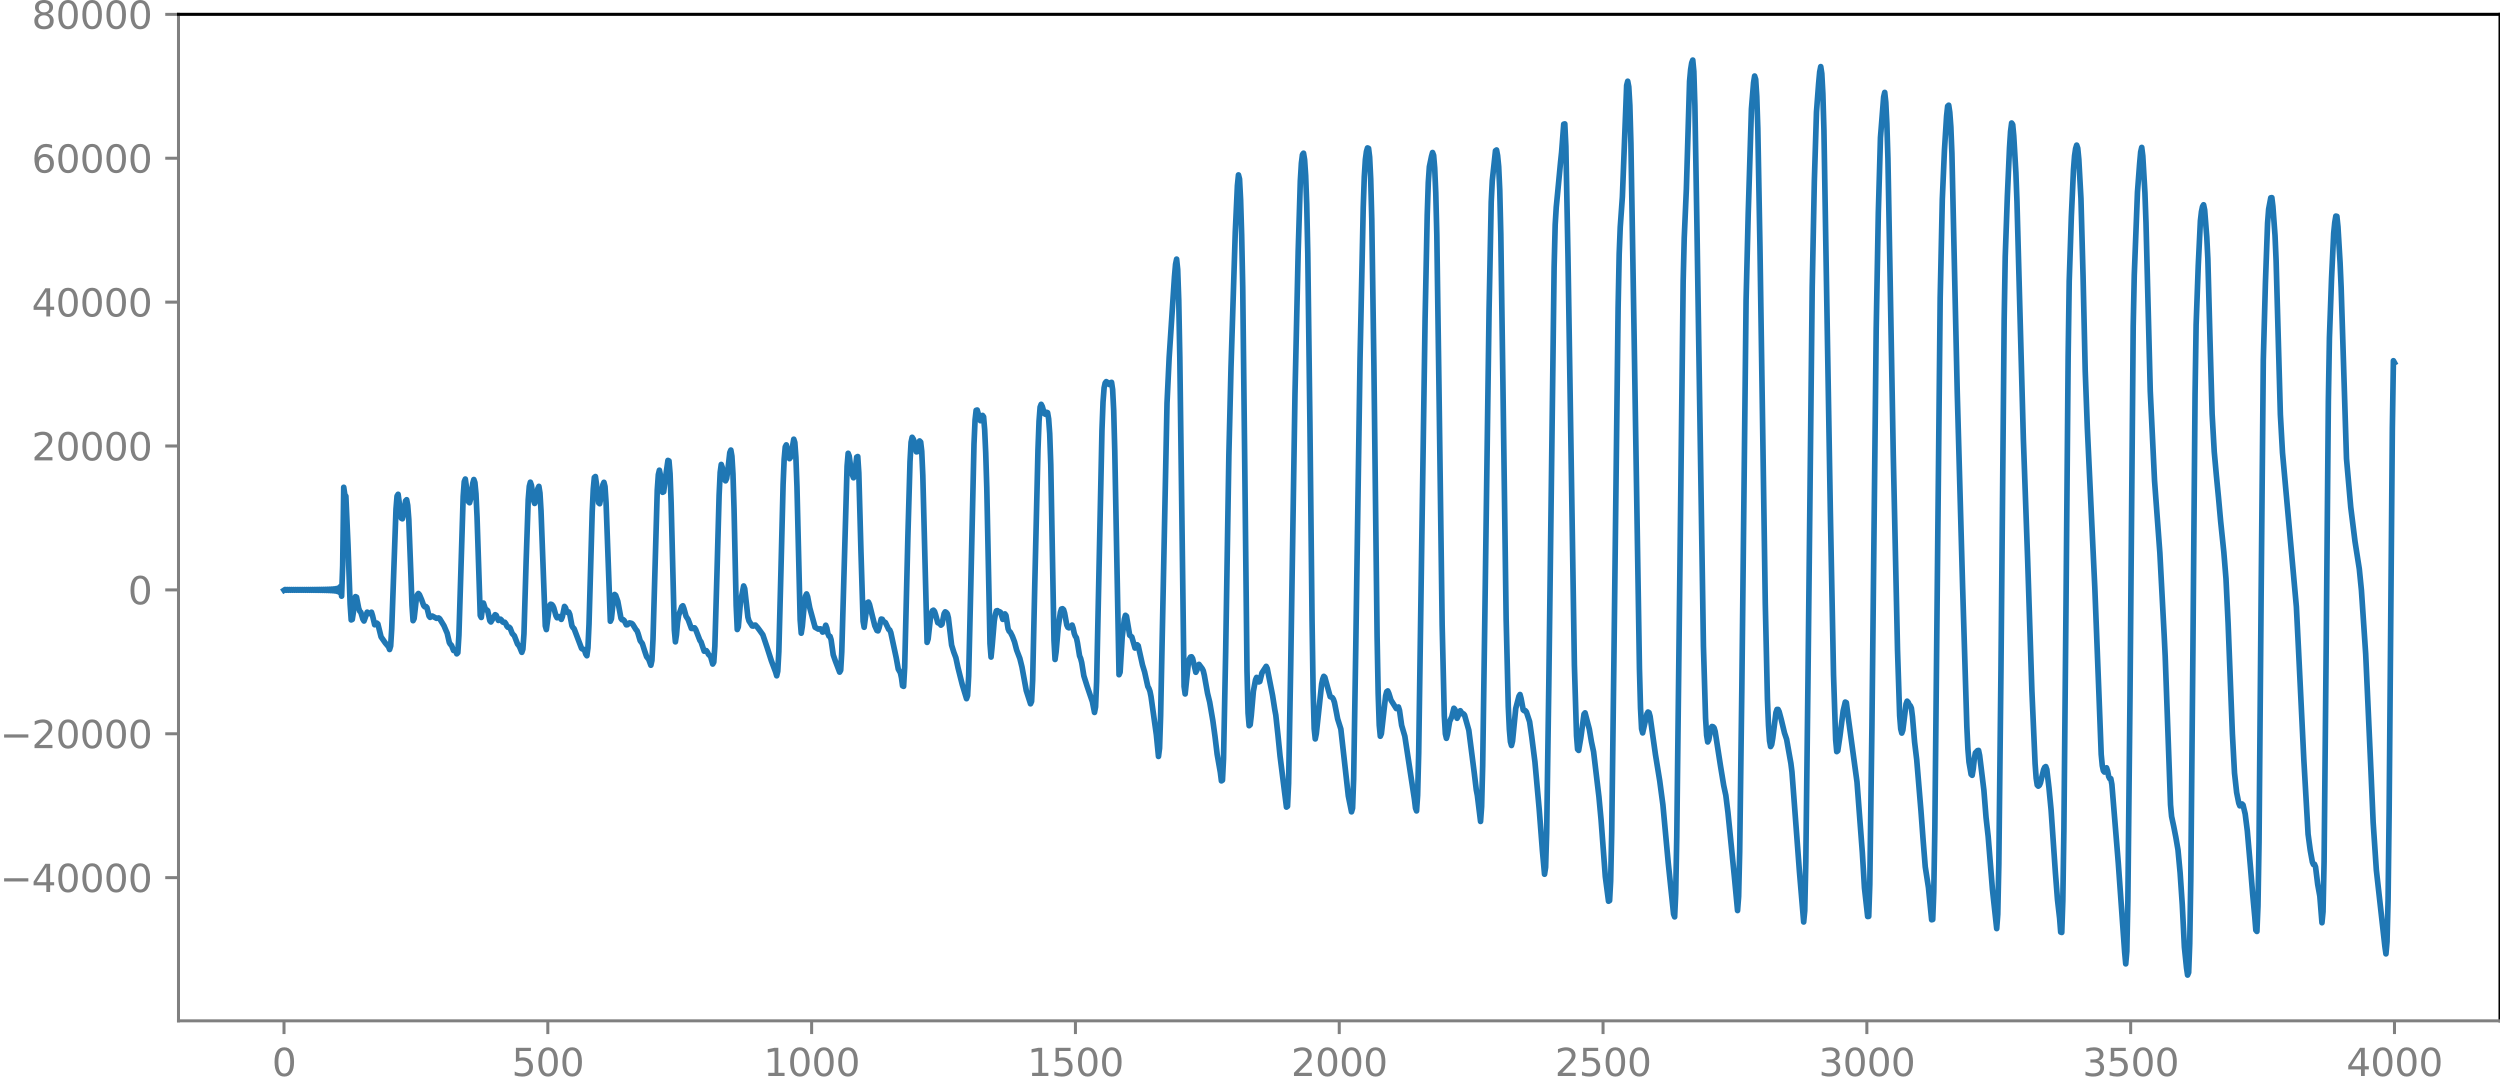 <?xml version="1.0" encoding="utf-8" standalone="no"?>
<!DOCTYPE svg PUBLIC "-//W3C//DTD SVG 1.1//EN"
  "http://www.w3.org/Graphics/SVG/1.1/DTD/svg11.dtd">
<svg xmlns:xlink="http://www.w3.org/1999/xlink" width="660.992pt" height="286.579pt" viewBox="0 0 660.992 286.579" xmlns="http://www.w3.org/2000/svg" version="1.1">
 <defs>
  <style type="text/css">*{stroke-linejoin: round; stroke-linecap: butt}</style>
 </defs>
 <g id="figure_1">
  <g id="patch_1">
   <path d="M -0 286.579 
L 660.992 286.579 
L 660.992 0 
L -0 0 
L -0 286.579 
z
" style="fill: none"/>
  </g>
  <g id="axes_1">
   <g id="patch_2">
    <path d="M 47.192 269.901 
L 660.992 269.901 
L 660.992 3.789 
L 47.192 3.789 
L 47.192 269.901 
z
" style="fill: none"/>
   </g>
   <g id="matplotlib.axis_1">
    <g id="xtick_1">
     <g id="line2d_1">
      <defs>
       <path id="m3bd80415a6" d="M 0 0 
L 0 3.5 
" style="stroke: #808080; stroke-width: 0.8"/>
      </defs>
      <g>
       <use xlink:href="#m3bd80415a6" x="75.092" y="269.901" style="fill: #808080; stroke: #808080; stroke-width: 0.8"/>
      </g>
     </g>
     <g id="text_1">
      <!-- 0 -->
      <g style="fill: #808080" transform="translate(71.911 284.499) scale(0.1 -0.1)">
       <defs>
        <path id="DejaVuSans-30" d="M 2034 4250 
Q 1547 4250 1301 3770 
Q 1056 3291 1056 2328 
Q 1056 1369 1301 889 
Q 1547 409 2034 409 
Q 2525 409 2770 889 
Q 3016 1369 3016 2328 
Q 3016 3291 2770 3770 
Q 2525 4250 2034 4250 
z
M 2034 4750 
Q 2819 4750 3233 4129 
Q 3647 3509 3647 2328 
Q 3647 1150 3233 529 
Q 2819 -91 2034 -91 
Q 1250 -91 836 529 
Q 422 1150 422 2328 
Q 422 3509 836 4129 
Q 1250 4750 2034 4750 
z
" transform="scale(0.016)"/>
       </defs>
       <use xlink:href="#DejaVuSans-30"/>
      </g>
     </g>
    </g>
    <g id="xtick_2">
     <g id="line2d_2">
      <g>
       <use xlink:href="#m3bd80415a6" x="144.842" y="269.901" style="fill: #808080; stroke: #808080; stroke-width: 0.8"/>
      </g>
     </g>
     <g id="text_2">
      <!-- 500 -->
      <g style="fill: #808080" transform="translate(135.298 284.499) scale(0.1 -0.1)">
       <defs>
        <path id="DejaVuSans-35" d="M 691 4666 
L 3169 4666 
L 3169 4134 
L 1269 4134 
L 1269 2991 
Q 1406 3038 1543 3061 
Q 1681 3084 1819 3084 
Q 2600 3084 3056 2656 
Q 3513 2228 3513 1497 
Q 3513 744 3044 326 
Q 2575 -91 1722 -91 
Q 1428 -91 1123 -41 
Q 819 9 494 109 
L 494 744 
Q 775 591 1075 516 
Q 1375 441 1709 441 
Q 2250 441 2565 725 
Q 2881 1009 2881 1497 
Q 2881 1984 2565 2268 
Q 2250 2553 1709 2553 
Q 1456 2553 1204 2497 
Q 953 2441 691 2322 
L 691 4666 
z
" transform="scale(0.016)"/>
       </defs>
       <use xlink:href="#DejaVuSans-35"/>
       <use xlink:href="#DejaVuSans-30" x="63.623"/>
       <use xlink:href="#DejaVuSans-30" x="127.246"/>
      </g>
     </g>
    </g>
    <g id="xtick_3">
     <g id="line2d_3">
      <g>
       <use xlink:href="#m3bd80415a6" x="214.592" y="269.901" style="fill: #808080; stroke: #808080; stroke-width: 0.8"/>
      </g>
     </g>
     <g id="text_3">
      <!-- 1000 -->
      <g style="fill: #808080" transform="translate(201.867 284.499) scale(0.1 -0.1)">
       <defs>
        <path id="DejaVuSans-31" d="M 794 531 
L 1825 531 
L 1825 4091 
L 703 3866 
L 703 4441 
L 1819 4666 
L 2450 4666 
L 2450 531 
L 3481 531 
L 3481 0 
L 794 0 
L 794 531 
z
" transform="scale(0.016)"/>
       </defs>
       <use xlink:href="#DejaVuSans-31"/>
       <use xlink:href="#DejaVuSans-30" x="63.623"/>
       <use xlink:href="#DejaVuSans-30" x="127.246"/>
       <use xlink:href="#DejaVuSans-30" x="190.869"/>
      </g>
     </g>
    </g>
    <g id="xtick_4">
     <g id="line2d_4">
      <g>
       <use xlink:href="#m3bd80415a6" x="284.342" y="269.901" style="fill: #808080; stroke: #808080; stroke-width: 0.8"/>
      </g>
     </g>
     <g id="text_4">
      <!-- 1500 -->
      <g style="fill: #808080" transform="translate(271.617 284.499) scale(0.1 -0.1)">
       <use xlink:href="#DejaVuSans-31"/>
       <use xlink:href="#DejaVuSans-35" x="63.623"/>
       <use xlink:href="#DejaVuSans-30" x="127.246"/>
       <use xlink:href="#DejaVuSans-30" x="190.869"/>
      </g>
     </g>
    </g>
    <g id="xtick_5">
     <g id="line2d_5">
      <g>
       <use xlink:href="#m3bd80415a6" x="354.092" y="269.901" style="fill: #808080; stroke: #808080; stroke-width: 0.8"/>
      </g>
     </g>
     <g id="text_5">
      <!-- 2000 -->
      <g style="fill: #808080" transform="translate(341.367 284.499) scale(0.1 -0.1)">
       <defs>
        <path id="DejaVuSans-32" d="M 1228 531 
L 3431 531 
L 3431 0 
L 469 0 
L 469 531 
Q 828 903 1448 1529 
Q 2069 2156 2228 2338 
Q 2531 2678 2651 2914 
Q 2772 3150 2772 3378 
Q 2772 3750 2511 3984 
Q 2250 4219 1831 4219 
Q 1534 4219 1204 4116 
Q 875 4013 500 3803 
L 500 4441 
Q 881 4594 1212 4672 
Q 1544 4750 1819 4750 
Q 2544 4750 2975 4387 
Q 3406 4025 3406 3419 
Q 3406 3131 3298 2873 
Q 3191 2616 2906 2266 
Q 2828 2175 2409 1742 
Q 1991 1309 1228 531 
z
" transform="scale(0.016)"/>
       </defs>
       <use xlink:href="#DejaVuSans-32"/>
       <use xlink:href="#DejaVuSans-30" x="63.623"/>
       <use xlink:href="#DejaVuSans-30" x="127.246"/>
       <use xlink:href="#DejaVuSans-30" x="190.869"/>
      </g>
     </g>
    </g>
    <g id="xtick_6">
     <g id="line2d_6">
      <g>
       <use xlink:href="#m3bd80415a6" x="423.842" y="269.901" style="fill: #808080; stroke: #808080; stroke-width: 0.8"/>
      </g>
     </g>
     <g id="text_6">
      <!-- 2500 -->
      <g style="fill: #808080" transform="translate(411.117 284.499) scale(0.1 -0.1)">
       <use xlink:href="#DejaVuSans-32"/>
       <use xlink:href="#DejaVuSans-35" x="63.623"/>
       <use xlink:href="#DejaVuSans-30" x="127.246"/>
       <use xlink:href="#DejaVuSans-30" x="190.869"/>
      </g>
     </g>
    </g>
    <g id="xtick_7">
     <g id="line2d_7">
      <g>
       <use xlink:href="#m3bd80415a6" x="493.592" y="269.901" style="fill: #808080; stroke: #808080; stroke-width: 0.8"/>
      </g>
     </g>
     <g id="text_7">
      <!-- 3000 -->
      <g style="fill: #808080" transform="translate(480.867 284.499) scale(0.1 -0.1)">
       <defs>
        <path id="DejaVuSans-33" d="M 2597 2516 
Q 3050 2419 3304 2112 
Q 3559 1806 3559 1356 
Q 3559 666 3084 287 
Q 2609 -91 1734 -91 
Q 1441 -91 1130 -33 
Q 819 25 488 141 
L 488 750 
Q 750 597 1062 519 
Q 1375 441 1716 441 
Q 2309 441 2620 675 
Q 2931 909 2931 1356 
Q 2931 1769 2642 2001 
Q 2353 2234 1838 2234 
L 1294 2234 
L 1294 2753 
L 1863 2753 
Q 2328 2753 2575 2939 
Q 2822 3125 2822 3475 
Q 2822 3834 2567 4026 
Q 2313 4219 1838 4219 
Q 1578 4219 1281 4162 
Q 984 4106 628 3988 
L 628 4550 
Q 988 4650 1302 4700 
Q 1616 4750 1894 4750 
Q 2613 4750 3031 4423 
Q 3450 4097 3450 3541 
Q 3450 3153 3228 2886 
Q 3006 2619 2597 2516 
z
" transform="scale(0.016)"/>
       </defs>
       <use xlink:href="#DejaVuSans-33"/>
       <use xlink:href="#DejaVuSans-30" x="63.623"/>
       <use xlink:href="#DejaVuSans-30" x="127.246"/>
       <use xlink:href="#DejaVuSans-30" x="190.869"/>
      </g>
     </g>
    </g>
    <g id="xtick_8">
     <g id="line2d_8">
      <g>
       <use xlink:href="#m3bd80415a6" x="563.342" y="269.901" style="fill: #808080; stroke: #808080; stroke-width: 0.8"/>
      </g>
     </g>
     <g id="text_8">
      <!-- 3500 -->
      <g style="fill: #808080" transform="translate(550.617 284.499) scale(0.1 -0.1)">
       <use xlink:href="#DejaVuSans-33"/>
       <use xlink:href="#DejaVuSans-35" x="63.623"/>
       <use xlink:href="#DejaVuSans-30" x="127.246"/>
       <use xlink:href="#DejaVuSans-30" x="190.869"/>
      </g>
     </g>
    </g>
    <g id="xtick_9">
     <g id="line2d_9">
      <g>
       <use xlink:href="#m3bd80415a6" x="633.092" y="269.901" style="fill: #808080; stroke: #808080; stroke-width: 0.8"/>
      </g>
     </g>
     <g id="text_9">
      <!-- 4000 -->
      <g style="fill: #808080" transform="translate(620.367 284.499) scale(0.1 -0.1)">
       <defs>
        <path id="DejaVuSans-34" d="M 2419 4116 
L 825 1625 
L 2419 1625 
L 2419 4116 
z
M 2253 4666 
L 3047 4666 
L 3047 1625 
L 3713 1625 
L 3713 1100 
L 3047 1100 
L 3047 0 
L 2419 0 
L 2419 1100 
L 313 1100 
L 313 1709 
L 2253 4666 
z
" transform="scale(0.016)"/>
       </defs>
       <use xlink:href="#DejaVuSans-34"/>
       <use xlink:href="#DejaVuSans-30" x="63.623"/>
       <use xlink:href="#DejaVuSans-30" x="127.246"/>
       <use xlink:href="#DejaVuSans-30" x="190.869"/>
      </g>
     </g>
    </g>
   </g>
   <g id="matplotlib.axis_2">
    <g id="ytick_1">
     <g id="line2d_10">
      <defs>
       <path id="m3fcae75e3a" d="M 0 0 
L -3.5 0 
" style="stroke: #808080; stroke-width: 0.8"/>
      </defs>
      <g>
       <use xlink:href="#m3fcae75e3a" x="47.192" y="232.045" style="fill: #808080; stroke: #808080; stroke-width: 0.8"/>
      </g>
     </g>
     <g id="text_10">
      <!-- −40000 -->
      <g style="fill: #808080" transform="translate(0 235.844) scale(0.1 -0.1)">
       <defs>
        <path id="DejaVuSans-2212" d="M 678 2272 
L 4684 2272 
L 4684 1741 
L 678 1741 
L 678 2272 
z
" transform="scale(0.016)"/>
       </defs>
       <use xlink:href="#DejaVuSans-2212"/>
       <use xlink:href="#DejaVuSans-34" x="83.789"/>
       <use xlink:href="#DejaVuSans-30" x="147.412"/>
       <use xlink:href="#DejaVuSans-30" x="211.035"/>
       <use xlink:href="#DejaVuSans-30" x="274.658"/>
       <use xlink:href="#DejaVuSans-30" x="338.281"/>
      </g>
     </g>
    </g>
    <g id="ytick_2">
     <g id="line2d_11">
      <g>
       <use xlink:href="#m3fcae75e3a" x="47.192" y="194.004" style="fill: #808080; stroke: #808080; stroke-width: 0.8"/>
      </g>
     </g>
     <g id="text_11">
      <!-- −20000 -->
      <g style="fill: #808080" transform="translate(0 197.803) scale(0.1 -0.1)">
       <use xlink:href="#DejaVuSans-2212"/>
       <use xlink:href="#DejaVuSans-32" x="83.789"/>
       <use xlink:href="#DejaVuSans-30" x="147.412"/>
       <use xlink:href="#DejaVuSans-30" x="211.035"/>
       <use xlink:href="#DejaVuSans-30" x="274.658"/>
       <use xlink:href="#DejaVuSans-30" x="338.281"/>
      </g>
     </g>
    </g>
    <g id="ytick_3">
     <g id="line2d_12">
      <g>
       <use xlink:href="#m3fcae75e3a" x="47.192" y="155.963" style="fill: #808080; stroke: #808080; stroke-width: 0.8"/>
      </g>
     </g>
     <g id="text_12">
      <!-- 0 -->
      <g style="fill: #808080" transform="translate(33.83 159.762) scale(0.1 -0.1)">
       <use xlink:href="#DejaVuSans-30"/>
      </g>
     </g>
    </g>
    <g id="ytick_4">
     <g id="line2d_13">
      <g>
       <use xlink:href="#m3fcae75e3a" x="47.192" y="117.922" style="fill: #808080; stroke: #808080; stroke-width: 0.8"/>
      </g>
     </g>
     <g id="text_13">
      <!-- 20000 -->
      <g style="fill: #808080" transform="translate(8.38 121.721) scale(0.1 -0.1)">
       <use xlink:href="#DejaVuSans-32"/>
       <use xlink:href="#DejaVuSans-30" x="63.623"/>
       <use xlink:href="#DejaVuSans-30" x="127.246"/>
       <use xlink:href="#DejaVuSans-30" x="190.869"/>
       <use xlink:href="#DejaVuSans-30" x="254.492"/>
      </g>
     </g>
    </g>
    <g id="ytick_5">
     <g id="line2d_14">
      <g>
       <use xlink:href="#m3fcae75e3a" x="47.192" y="79.881" style="fill: #808080; stroke: #808080; stroke-width: 0.8"/>
      </g>
     </g>
     <g id="text_14">
      <!-- 40000 -->
      <g style="fill: #808080" transform="translate(8.38 83.68) scale(0.1 -0.1)">
       <use xlink:href="#DejaVuSans-34"/>
       <use xlink:href="#DejaVuSans-30" x="63.623"/>
       <use xlink:href="#DejaVuSans-30" x="127.246"/>
       <use xlink:href="#DejaVuSans-30" x="190.869"/>
       <use xlink:href="#DejaVuSans-30" x="254.492"/>
      </g>
     </g>
    </g>
    <g id="ytick_6">
     <g id="line2d_15">
      <g>
       <use xlink:href="#m3fcae75e3a" x="47.192" y="41.84" style="fill: #808080; stroke: #808080; stroke-width: 0.8"/>
      </g>
     </g>
     <g id="text_15">
      <!-- 60000 -->
      <g style="fill: #808080" transform="translate(8.38 45.639) scale(0.1 -0.1)">
       <defs>
        <path id="DejaVuSans-36" d="M 2113 2584 
Q 1688 2584 1439 2293 
Q 1191 2003 1191 1497 
Q 1191 994 1439 701 
Q 1688 409 2113 409 
Q 2538 409 2786 701 
Q 3034 994 3034 1497 
Q 3034 2003 2786 2293 
Q 2538 2584 2113 2584 
z
M 3366 4563 
L 3366 3988 
Q 3128 4100 2886 4159 
Q 2644 4219 2406 4219 
Q 1781 4219 1451 3797 
Q 1122 3375 1075 2522 
Q 1259 2794 1537 2939 
Q 1816 3084 2150 3084 
Q 2853 3084 3261 2657 
Q 3669 2231 3669 1497 
Q 3669 778 3244 343 
Q 2819 -91 2113 -91 
Q 1303 -91 875 529 
Q 447 1150 447 2328 
Q 447 3434 972 4092 
Q 1497 4750 2381 4750 
Q 2619 4750 2861 4703 
Q 3103 4656 3366 4563 
z
" transform="scale(0.016)"/>
       </defs>
       <use xlink:href="#DejaVuSans-36"/>
       <use xlink:href="#DejaVuSans-30" x="63.623"/>
       <use xlink:href="#DejaVuSans-30" x="127.246"/>
       <use xlink:href="#DejaVuSans-30" x="190.869"/>
       <use xlink:href="#DejaVuSans-30" x="254.492"/>
      </g>
     </g>
    </g>
    <g id="ytick_7">
     <g id="line2d_16">
      <g>
       <use xlink:href="#m3fcae75e3a" x="47.192" y="3.799" style="fill: #808080; stroke: #808080; stroke-width: 0.8"/>
      </g>
     </g>
     <g id="text_16">
      <!-- 80000 -->
      <g style="fill: #808080" transform="translate(8.38 7.598) scale(0.1 -0.1)">
       <defs>
        <path id="DejaVuSans-38" d="M 2034 2216 
Q 1584 2216 1326 1975 
Q 1069 1734 1069 1313 
Q 1069 891 1326 650 
Q 1584 409 2034 409 
Q 2484 409 2743 651 
Q 3003 894 3003 1313 
Q 3003 1734 2745 1975 
Q 2488 2216 2034 2216 
z
M 1403 2484 
Q 997 2584 770 2862 
Q 544 3141 544 3541 
Q 544 4100 942 4425 
Q 1341 4750 2034 4750 
Q 2731 4750 3128 4425 
Q 3525 4100 3525 3541 
Q 3525 3141 3298 2862 
Q 3072 2584 2669 2484 
Q 3125 2378 3379 2068 
Q 3634 1759 3634 1313 
Q 3634 634 3220 271 
Q 2806 -91 2034 -91 
Q 1263 -91 848 271 
Q 434 634 434 1313 
Q 434 1759 690 2068 
Q 947 2378 1403 2484 
z
M 1172 3481 
Q 1172 3119 1398 2916 
Q 1625 2713 2034 2713 
Q 2441 2713 2670 2916 
Q 2900 3119 2900 3481 
Q 2900 3844 2670 4047 
Q 2441 4250 2034 4250 
Q 1625 4250 1398 4047 
Q 1172 3844 1172 3481 
z
" transform="scale(0.016)"/>
       </defs>
       <use xlink:href="#DejaVuSans-38"/>
       <use xlink:href="#DejaVuSans-30" x="63.623"/>
       <use xlink:href="#DejaVuSans-30" x="127.246"/>
       <use xlink:href="#DejaVuSans-30" x="190.869"/>
       <use xlink:href="#DejaVuSans-30" x="254.492"/>
      </g>
     </g>
    </g>
   </g>
   <g id="line2d_17">
    <path d="M 75.092 156.058 
L 75.374 155.87 
L 75.656 156.055 
L 75.938 155.872 
L 76.22 156.053 
L 76.502 155.874 
L 76.784 156.051 
L 77.066 155.876 
L 77.348 156.05 
L 77.63 155.876 
L 77.912 156.049 
L 78.194 155.877 
L 78.476 156.049 
L 78.758 155.877 
L 79.04 156.049 
L 79.322 155.876 
L 79.604 156.05 
L 79.886 155.876 
L 80.167 156.051 
L 80.449 155.874 
L 80.731 156.053 
L 81.013 155.873 
L 81.295 156.055 
L 81.577 155.87 
L 81.859 156.057 
L 82.141 155.868 
L 82.423 156.06 
L 82.705 155.864 
L 82.987 156.064 
L 83.269 155.86 
L 83.551 156.069 
L 83.833 155.855 
L 84.115 156.074 
L 84.397 155.849 
L 84.679 156.081 
L 84.961 155.841 
L 85.243 156.09 
L 85.525 155.831 
L 85.807 156.101 
L 86.089 155.819 
L 86.371 156.115 
L 86.653 155.803 
L 86.935 156.133 
L 87.216 155.781 
L 87.498 156.159 
L 87.78 155.751 
L 88.062 156.196 
L 88.344 155.705 
L 88.626 156.254 
L 88.908 155.628 
L 89.19 156.359 
L 89.472 155.476 
L 89.754 156.599 
L 90.036 155.04 
L 90.318 157.628 
L 90.6 149.61 
L 90.882 128.837 
L 91.164 130.772 
L 91.446 131.194 
L 92.01 144 
L 92.574 159.718 
L 92.856 163.909 
L 93.138 163.771 
L 93.42 161.988 
L 93.702 158.981 
L 93.984 157.746 
L 94.266 157.884 
L 94.829 160.79 
L 95.111 161.611 
L 95.393 161.864 
L 95.957 163.739 
L 96.239 164.194 
L 97.085 161.85 
L 97.367 162.19 
L 97.649 162.242 
L 98.213 161.863 
L 98.495 162.767 
L 99.059 165.185 
L 99.341 165.049 
L 99.623 164.736 
L 99.905 164.96 
L 100.751 168.381 
L 101.878 170.003 
L 102.724 170.997 
L 103.006 171.731 
L 103.288 170.799 
L 103.57 166.227 
L 104.698 134.616 
L 104.98 131.138 
L 105.262 130.69 
L 106.108 137.02 
L 106.39 137.17 
L 106.672 135.998 
L 107.236 132.424 
L 107.518 132.124 
L 107.8 133.612 
L 108.082 137.268 
L 108.645 152.118 
L 108.927 160.056 
L 109.209 164.106 
L 109.491 163.565 
L 110.055 158.513 
L 110.337 157.282 
L 110.619 156.918 
L 110.901 157.232 
L 111.465 158.542 
L 112.029 160.126 
L 112.311 160.438 
L 112.593 160.346 
L 112.875 160.625 
L 113.439 162.899 
L 113.721 163.228 
L 114.003 162.956 
L 114.285 162.879 
L 115.413 163.486 
L 115.976 163.382 
L 116.258 163.595 
L 117.386 165.44 
L 117.95 166.775 
L 118.232 167.413 
L 118.796 169.874 
L 119.078 170.359 
L 119.36 170.588 
L 119.924 171.99 
L 120.488 172.034 
L 120.77 172.873 
L 121.052 172.578 
L 121.334 167.967 
L 122.462 131.256 
L 122.744 127.338 
L 123.025 126.658 
L 123.871 132.639 
L 124.153 132.925 
L 124.435 131.938 
L 124.999 127.778 
L 125.281 126.782 
L 125.563 127.587 
L 125.845 130.561 
L 126.127 136.638 
L 126.973 162.726 
L 127.255 163.256 
L 127.537 160.755 
L 127.819 159.447 
L 128.383 161.217 
L 128.665 161.229 
L 128.947 161.462 
L 129.511 164.13 
L 129.793 164.448 
L 130.92 162.525 
L 131.202 162.682 
L 131.766 164.038 
L 132.048 163.949 
L 132.33 163.706 
L 132.612 163.972 
L 132.894 164.451 
L 133.176 164.569 
L 133.458 164.521 
L 133.74 164.899 
L 134.022 165.556 
L 134.304 165.867 
L 134.586 165.806 
L 134.868 166.051 
L 135.432 167.493 
L 135.996 168.106 
L 136.842 170.307 
L 137.124 170.602 
L 137.405 171.09 
L 137.969 172.474 
L 138.251 171.635 
L 138.533 167.582 
L 139.097 148.741 
L 139.661 132.073 
L 139.943 128.584 
L 140.225 127.49 
L 140.507 128.287 
L 141.071 132.323 
L 141.353 133.111 
L 141.635 132.466 
L 142.199 129.183 
L 142.481 128.593 
L 142.763 130.354 
L 143.045 135.073 
L 144.173 165.498 
L 144.454 166.46 
L 145.3 160.141 
L 145.582 159.75 
L 145.864 159.825 
L 146.146 160.123 
L 146.428 160.741 
L 146.992 162.802 
L 147.274 163.333 
L 147.838 163.017 
L 148.402 163.766 
L 148.684 163.084 
L 149.248 160.336 
L 149.53 160.692 
L 149.812 161.64 
L 150.094 161.943 
L 150.376 161.803 
L 150.658 162.458 
L 151.222 165.462 
L 151.504 165.957 
L 151.785 166.215 
L 153.759 171.421 
L 154.041 171.637 
L 154.323 171.687 
L 154.605 172.114 
L 154.887 172.976 
L 155.169 173.379 
L 155.451 171.287 
L 155.733 165.03 
L 156.579 135.303 
L 156.861 129.294 
L 157.143 126.234 
L 157.425 125.995 
L 157.707 127.99 
L 158.271 132.923 
L 158.553 133.185 
L 158.834 131.826 
L 159.398 128.183 
L 159.68 127.523 
L 159.962 128.644 
L 160.244 132.927 
L 161.372 164.255 
L 161.654 163.634 
L 162.218 158.141 
L 162.5 157.171 
L 162.782 157.403 
L 163.346 158.973 
L 164.192 163.507 
L 164.474 163.877 
L 164.756 163.825 
L 165.038 164.075 
L 165.602 165.202 
L 165.883 165.171 
L 166.447 164.686 
L 167.011 164.824 
L 167.293 165.072 
L 168.139 166.458 
L 168.421 166.754 
L 168.703 167.499 
L 169.267 169.413 
L 169.831 170.162 
L 170.395 171.962 
L 170.959 173.63 
L 171.523 174.354 
L 172.087 175.886 
L 172.369 174.607 
L 172.651 168.997 
L 173.778 129.573 
L 174.06 125.495 
L 174.342 124.32 
L 174.624 125.679 
L 175.188 130.164 
L 175.47 130.022 
L 176.034 125.736 
L 176.598 121.733 
L 176.88 121.863 
L 177.162 125.231 
L 177.444 132.902 
L 178.29 166.539 
L 178.572 169.706 
L 178.854 167.85 
L 179.136 164.636 
L 179.418 162.733 
L 180.263 160.387 
L 180.545 160.164 
L 180.827 160.896 
L 181.391 162.952 
L 181.955 163.831 
L 182.801 166.156 
L 183.083 166.176 
L 183.365 166.004 
L 183.647 166.002 
L 183.929 166.424 
L 185.057 169.337 
L 185.339 169.7 
L 186.185 172.18 
L 186.749 172.023 
L 187.031 172.413 
L 187.313 173 
L 187.876 173.578 
L 188.44 175.574 
L 188.722 175.083 
L 189.004 170.899 
L 189.568 151.449 
L 190.132 130.892 
L 190.414 124.902 
L 190.696 122.799 
L 190.978 123.634 
L 191.542 126.778 
L 191.824 127.133 
L 192.106 126.526 
L 192.388 124.757 
L 192.952 119.672 
L 193.234 118.995 
L 193.516 120.627 
L 193.798 125.35 
L 194.08 134.607 
L 194.643 160.151 
L 194.925 166.443 
L 195.207 165.768 
L 195.771 159.247 
L 196.617 154.927 
L 196.899 155.638 
L 197.745 163.178 
L 198.027 164.163 
L 198.873 165.498 
L 199.155 165.538 
L 199.437 165.294 
L 199.719 165.262 
L 200.283 165.891 
L 200.847 166.651 
L 201.692 167.834 
L 202.82 171.183 
L 203.384 172.946 
L 203.948 174.71 
L 205.076 177.714 
L 205.358 178.681 
L 205.64 177.466 
L 205.922 172.268 
L 206.486 150.628 
L 207.05 128.093 
L 207.332 121.375 
L 207.614 118.159 
L 207.896 117.623 
L 208.742 121.272 
L 209.023 120.924 
L 209.869 116.124 
L 210.151 117.004 
L 210.433 120.911 
L 210.715 128.691 
L 211.561 163.888 
L 211.843 167.419 
L 212.125 165.66 
L 212.689 159.412 
L 212.971 157.633 
L 213.253 157.032 
L 213.535 157.759 
L 214.099 160.73 
L 215.509 165.85 
L 216.354 166.337 
L 216.918 166.258 
L 217.2 166.59 
L 217.482 167.124 
L 217.764 167.018 
L 218.328 165.309 
L 218.61 166.068 
L 218.892 167.54 
L 219.174 168.185 
L 219.456 168.239 
L 219.738 169.135 
L 220.302 173.131 
L 220.866 174.756 
L 221.994 177.709 
L 222.276 177.222 
L 222.558 172.393 
L 223.967 123.261 
L 224.249 119.846 
L 224.531 120.574 
L 225.095 124.855 
L 225.659 126.322 
L 225.941 125.887 
L 226.505 120.858 
L 226.787 120.71 
L 227.069 125.076 
L 227.633 145.766 
L 228.197 164.255 
L 228.479 165.851 
L 229.325 159.357 
L 229.607 159.181 
L 229.889 159.795 
L 231.298 165.455 
L 231.862 166.705 
L 232.144 166.8 
L 232.426 166.001 
L 232.99 163.679 
L 233.272 163.737 
L 233.554 164.259 
L 234.118 164.627 
L 234.964 166.394 
L 235.246 166.559 
L 235.528 167.251 
L 236.938 173.83 
L 237.501 176.916 
L 238.065 177.896 
L 238.347 179.202 
L 238.629 181.322 
L 238.911 181.47 
L 239.193 176.428 
L 240.039 141.912 
L 240.603 122.077 
L 240.885 116.924 
L 241.167 115.616 
L 241.449 116.059 
L 241.731 116.783 
L 242.295 119.473 
L 242.577 119.409 
L 243.141 116.585 
L 243.423 116.883 
L 243.705 119.304 
L 243.987 125.671 
L 245.114 169.844 
L 245.396 168.955 
L 245.96 163.802 
L 246.242 162.238 
L 246.524 161.488 
L 246.806 161.328 
L 247.088 161.663 
L 247.37 162.527 
L 247.934 164.634 
L 248.498 164.9 
L 248.78 165.288 
L 249.062 165.039 
L 249.626 162.241 
L 249.908 161.773 
L 250.19 161.933 
L 250.472 162.282 
L 250.754 163.37 
L 251.6 170.564 
L 252.163 172.386 
L 252.727 173.894 
L 253.291 176.528 
L 253.855 178.785 
L 254.419 181.007 
L 254.983 182.871 
L 255.547 184.73 
L 255.829 183.926 
L 256.111 178.784 
L 256.675 154.813 
L 257.521 117.409 
L 257.803 111.049 
L 258.085 108.489 
L 258.367 108.407 
L 258.93 110.385 
L 259.212 111.23 
L 259.494 110.924 
L 259.776 109.828 
L 260.058 110.205 
L 260.34 113.568 
L 260.622 119.787 
L 260.904 129.044 
L 261.75 170.151 
L 262.032 173.726 
L 262.314 170.879 
L 262.878 164.173 
L 263.16 162.496 
L 263.442 161.513 
L 263.724 161.444 
L 264.006 161.77 
L 264.288 161.727 
L 264.57 161.936 
L 265.134 163.76 
L 265.416 163.245 
L 265.698 162.311 
L 265.98 162.709 
L 266.543 166.261 
L 266.825 166.914 
L 267.107 167.113 
L 267.671 168.222 
L 268.235 169.713 
L 268.799 171.874 
L 269.645 174.09 
L 270.209 176.363 
L 271.337 182.582 
L 272.465 186.084 
L 272.747 185.454 
L 273.029 179.84 
L 273.592 154.558 
L 274.438 118.895 
L 274.72 111.369 
L 275.002 107.631 
L 275.284 106.902 
L 275.566 107.445 
L 276.13 109.371 
L 276.412 109.535 
L 276.694 109.005 
L 276.976 109.104 
L 277.258 110.749 
L 277.54 114.682 
L 277.822 122.851 
L 278.668 169.282 
L 278.95 174.363 
L 279.232 172.341 
L 279.796 165.795 
L 280.359 161.908 
L 280.641 161.029 
L 280.923 160.941 
L 281.205 161.194 
L 281.487 162.131 
L 282.051 165.242 
L 282.333 165.857 
L 282.615 166 
L 282.897 165.89 
L 283.461 165.269 
L 283.743 166.121 
L 284.025 167.469 
L 284.307 168.213 
L 284.589 168.592 
L 284.871 169.919 
L 285.435 173.413 
L 285.717 174.075 
L 285.999 175.177 
L 286.563 178.676 
L 287.409 181.357 
L 288.818 185.523 
L 289.382 188.364 
L 289.664 186.904 
L 289.946 180.173 
L 290.51 153.656 
L 291.356 113.756 
L 291.638 106.28 
L 291.92 102.549 
L 292.202 101.253 
L 292.484 100.9 
L 292.766 101.074 
L 293.048 101.522 
L 293.33 101.672 
L 293.612 101.185 
L 293.894 101.088 
L 294.176 102.991 
L 294.458 108.545 
L 294.739 119.155 
L 295.867 178.395 
L 296.149 177.741 
L 296.713 168.337 
L 297.277 163.716 
L 297.559 162.686 
L 297.841 162.933 
L 298.687 167.967 
L 299.251 168.406 
L 300.097 171.347 
L 300.661 170.469 
L 300.943 170.731 
L 301.507 173.281 
L 302.07 175.813 
L 302.634 177.67 
L 303.48 181.5 
L 303.762 182.005 
L 304.044 182.777 
L 304.326 184.165 
L 305.736 194.279 
L 306.3 200.004 
L 306.582 197.816 
L 306.864 189.247 
L 308.556 106.6 
L 309.119 94.59 
L 310.529 73.095 
L 310.811 69.892 
L 311.093 68.51 
L 311.375 71.223 
L 311.657 79.397 
L 311.939 94.491 
L 313.067 181.486 
L 313.349 183.478 
L 314.195 175.38 
L 314.477 174.221 
L 314.759 173.715 
L 315.041 173.654 
L 315.323 174.11 
L 316.168 177.749 
L 316.45 177.191 
L 316.732 176.074 
L 317.014 175.657 
L 317.86 176.789 
L 318.142 177.354 
L 318.424 178.548 
L 319.27 183.316 
L 319.834 185.622 
L 320.68 190.592 
L 321.244 194.736 
L 321.808 199.421 
L 322.654 204.22 
L 322.936 206.463 
L 323.218 206.273 
L 323.499 200.603 
L 324.063 172.322 
L 324.909 120.289 
L 325.473 97.142 
L 326.601 61.431 
L 327.165 49.065 
L 327.447 46.246 
L 327.729 47.333 
L 328.011 52.822 
L 328.293 62.222 
L 328.575 76.074 
L 329.139 125.563 
L 329.703 177.407 
L 329.985 188.529 
L 330.267 191.878 
L 330.548 191.614 
L 330.83 189.22 
L 331.394 182.747 
L 331.958 179.743 
L 332.24 179.102 
L 332.522 179.467 
L 332.804 180.303 
L 333.086 180.187 
L 333.65 177.919 
L 334.778 176.18 
L 335.06 176.747 
L 336.47 183.918 
L 337.034 187.54 
L 337.316 189.082 
L 337.879 194.287 
L 338.443 199.933 
L 340.135 213.396 
L 340.417 213.18 
L 340.699 207.184 
L 341.263 175.713 
L 342.391 104.078 
L 343.237 66.444 
L 343.801 47.838 
L 344.083 43.156 
L 344.365 40.873 
L 344.647 40.502 
L 344.928 42.2 
L 345.21 46.413 
L 345.492 54.024 
L 345.774 67.007 
L 346.338 111.834 
L 346.902 163.971 
L 347.184 182.504 
L 347.466 192.643 
L 347.748 195.373 
L 348.03 193.971 
L 349.44 180.848 
L 349.722 179.549 
L 350.004 178.82 
L 350.286 179.085 
L 351.696 184.194 
L 352.259 184.443 
L 352.541 184.874 
L 352.823 185.698 
L 353.387 188.56 
L 353.669 190.069 
L 354.515 192.76 
L 356.489 210.454 
L 357.335 214.648 
L 357.617 213.669 
L 357.899 205.939 
L 358.463 171.022 
L 359.59 94.864 
L 360.436 54.808 
L 360.718 46.692 
L 361 42.167 
L 361.282 40.057 
L 361.564 39.112 
L 361.846 39.23 
L 362.128 41.536 
L 362.41 47.301 
L 362.692 57.964 
L 363.256 96.657 
L 364.102 168.317 
L 364.384 183.346 
L 364.666 191.716 
L 364.948 194.66 
L 365.23 193.988 
L 366.357 183.975 
L 366.639 182.886 
L 366.921 182.674 
L 367.203 183.305 
L 367.767 185.101 
L 369.177 187.342 
L 369.741 186.92 
L 370.023 187.81 
L 370.587 191.775 
L 371.433 194.66 
L 373.97 211.329 
L 374.252 213.653 
L 374.534 214.402 
L 374.816 210.244 
L 375.098 199.11 
L 375.944 140.99 
L 376.79 84.318 
L 377.354 56.823 
L 377.636 48.228 
L 377.918 44.095 
L 378.482 41.356 
L 378.764 40.32 
L 379.046 41.068 
L 379.328 44.428 
L 379.61 50.951 
L 379.892 62.196 
L 380.456 102.123 
L 381.301 165.207 
L 381.865 189.178 
L 382.147 194.013 
L 382.429 195.214 
L 382.711 194.165 
L 383.275 190.771 
L 383.839 189.51 
L 384.403 187.261 
L 384.685 187.579 
L 385.249 189.914 
L 385.531 189.302 
L 385.813 188.209 
L 386.095 187.912 
L 386.659 188.735 
L 386.941 188.738 
L 387.223 189.072 
L 388.35 193.075 
L 389.76 204.136 
L 390.324 208.835 
L 390.606 210.305 
L 391.452 217.185 
L 391.734 213.28 
L 392.016 202.451 
L 392.58 163.555 
L 393.708 81.86 
L 394.272 53.398 
L 394.554 47.746 
L 395.399 39.863 
L 395.681 39.653 
L 395.963 41.144 
L 396.245 44.045 
L 396.527 50.196 
L 396.809 61.986 
L 397.373 101.847 
L 398.219 163.635 
L 398.783 186.786 
L 399.065 192.799 
L 399.347 196.106 
L 399.629 197.108 
L 399.911 195.955 
L 400.757 187.317 
L 401.603 184.099 
L 401.885 183.626 
L 402.166 184.646 
L 402.73 187.696 
L 403.012 187.931 
L 403.294 187.893 
L 403.576 188.237 
L 404.422 190.801 
L 404.986 194.781 
L 405.832 201.462 
L 406.96 213.998 
L 407.806 224.91 
L 408.37 231.145 
L 408.652 229.313 
L 408.934 220.154 
L 409.497 181.158 
L 410.907 70.59 
L 411.189 59.377 
L 411.471 54.75 
L 412.035 48.881 
L 412.599 42.92 
L 412.881 40.225 
L 413.445 32.832 
L 413.727 32.753 
L 414.009 38.667 
L 414.573 67.974 
L 416.264 175.861 
L 416.828 194.534 
L 417.11 198.103 
L 417.392 198.41 
L 417.956 195.104 
L 418.802 188.826 
L 419.084 188.475 
L 420.212 192.795 
L 420.776 196.137 
L 421.34 198.771 
L 422.75 210.658 
L 423.314 216.714 
L 424.441 231.787 
L 425.287 238.282 
L 425.569 238.112 
L 425.851 232.949 
L 426.133 220.072 
L 426.697 175.647 
L 427.825 81.394 
L 428.107 67.157 
L 428.389 60.012 
L 428.953 52.038 
L 430.081 22.575 
L 430.363 21.478 
L 430.644 22.957 
L 430.926 27.848 
L 431.208 37.894 
L 432.054 88.708 
L 433.464 176.793 
L 433.746 187.199 
L 434.028 192.694 
L 434.31 193.778 
L 435.438 188.776 
L 435.72 188.259 
L 436.002 188.42 
L 436.284 189.418 
L 436.848 193.487 
L 437.694 199.493 
L 438.821 206.428 
L 439.667 212.804 
L 441.077 228.124 
L 442.487 241.676 
L 442.769 242.419 
L 443.051 236.252 
L 443.333 221.21 
L 444.179 148.873 
L 445.024 74.34 
L 445.306 62.892 
L 445.87 49.952 
L 446.716 21.485 
L 446.998 18.383 
L 447.28 16.631 
L 447.562 15.885 
L 447.844 18.895 
L 448.126 28.016 
L 448.69 61.31 
L 450.382 170.853 
L 450.946 189.9 
L 451.228 194.429 
L 451.51 196.175 
L 451.792 195.631 
L 452.355 192.547 
L 452.637 192.082 
L 452.919 192.151 
L 453.201 192.434 
L 453.483 193.397 
L 454.893 202.494 
L 455.739 207.654 
L 456.303 210.295 
L 456.867 214.85 
L 458.559 231.775 
L 459.404 240.749 
L 459.686 237.058 
L 459.968 225.135 
L 460.532 182.25 
L 461.66 79.407 
L 462.224 56.463 
L 463.07 28.812 
L 463.634 21.878 
L 463.916 20.102 
L 464.198 20.983 
L 464.48 25.456 
L 464.762 33.97 
L 465.326 65.245 
L 466.735 159.504 
L 467.299 184.759 
L 467.581 191.761 
L 467.863 195.869 
L 468.145 197.388 
L 468.427 196.872 
L 468.709 195.18 
L 469.555 188.392 
L 469.837 187.571 
L 470.119 187.573 
L 470.401 188.156 
L 470.965 190.263 
L 471.811 193.786 
L 472.375 195.455 
L 473.221 200.238 
L 473.502 201.797 
L 473.784 204.08 
L 474.348 211.531 
L 475.758 230.368 
L 476.886 243.773 
L 477.168 240.78 
L 477.45 227.886 
L 478.014 180.591 
L 479.142 75.996 
L 479.706 47.899 
L 480.27 29.622 
L 480.833 22.134 
L 481.115 19.039 
L 481.397 17.614 
L 481.679 19.46 
L 481.961 24.806 
L 482.243 34.545 
L 482.807 68.426 
L 483.935 135.144 
L 484.781 178.494 
L 485.345 195.602 
L 485.627 198.728 
L 485.909 198.491 
L 486.473 194.676 
L 487.319 187.985 
L 487.882 185.624 
L 488.164 185.784 
L 488.728 190.137 
L 490.984 206.759 
L 492.394 225.385 
L 492.958 234.764 
L 493.804 242.327 
L 494.086 242.294 
L 494.368 233.767 
L 494.932 192.004 
L 496.059 87.188 
L 496.623 56.27 
L 497.187 36.384 
L 498.033 25.625 
L 498.315 24.432 
L 498.597 27.043 
L 498.879 32.7 
L 499.161 41.911 
L 499.725 72.672 
L 500.571 120.065 
L 501.699 171.901 
L 502.262 189.214 
L 502.544 192.729 
L 502.826 193.827 
L 503.108 193.027 
L 503.954 186.139 
L 504.236 185.386 
L 504.518 185.698 
L 504.8 186.34 
L 505.082 186.597 
L 505.364 187.25 
L 505.646 189.478 
L 506.21 196.176 
L 506.774 200.89 
L 507.902 214.455 
L 508.466 222.099 
L 509.03 229.182 
L 509.875 234.658 
L 510.721 243.186 
L 511.003 243.111 
L 511.285 235.757 
L 511.567 218.929 
L 512.131 163.066 
L 512.977 78.827 
L 513.541 52.679 
L 514.105 39.711 
L 514.669 30.71 
L 514.951 28.076 
L 515.233 27.815 
L 515.515 29.705 
L 515.797 33.528 
L 516.079 40.564 
L 516.642 65.909 
L 517.488 103.635 
L 518.898 154.81 
L 520.026 192.137 
L 520.308 198.017 
L 520.59 201.469 
L 521.154 204.728 
L 521.436 204.988 
L 521.718 203.314 
L 522 200.656 
L 522.282 199.062 
L 522.846 198.468 
L 523.128 198.404 
L 523.41 199.739 
L 524.537 208.963 
L 525.101 216.104 
L 525.665 221.166 
L 526.793 235.134 
L 527.921 245.521 
L 528.203 241.735 
L 528.485 228.443 
L 529.049 177.077 
L 529.895 84.631 
L 530.177 67.84 
L 530.74 51.82 
L 531.304 39.116 
L 531.586 34.743 
L 531.868 32.524 
L 532.15 32.932 
L 532.432 35.941 
L 532.996 45.687 
L 533.278 53.281 
L 534.97 116.042 
L 536.098 147.817 
L 537.226 182.647 
L 538.071 201.876 
L 538.353 205.741 
L 538.635 207.571 
L 538.917 207.859 
L 539.199 207.639 
L 539.481 207.004 
L 540.327 203.498 
L 540.609 202.876 
L 540.891 202.682 
L 541.173 203.454 
L 541.737 208.255 
L 542.301 214.138 
L 543.429 230.598 
L 543.993 237.891 
L 544.557 242.821 
L 544.839 246.448 
L 545.12 246.541 
L 545.402 238.151 
L 545.684 219.667 
L 546.248 159.813 
L 546.812 94.397 
L 547.094 74.325 
L 547.658 57.24 
L 548.222 44.877 
L 548.504 41.205 
L 548.786 39.288 
L 549.068 38.369 
L 549.35 39.18 
L 549.632 42.123 
L 550.196 52.504 
L 550.76 73.218 
L 551.324 98.029 
L 551.888 113.253 
L 553.861 155.362 
L 554.989 184.519 
L 555.553 199.474 
L 555.835 202.421 
L 556.117 203.779 
L 556.399 204.132 
L 556.963 203.002 
L 557.245 203.85 
L 557.527 205.313 
L 557.809 205.871 
L 558.091 205.87 
L 558.373 207.386 
L 560.064 228.117 
L 561.756 251.814 
L 562.038 254.843 
L 562.32 251.489 
L 562.602 238.021 
L 563.166 184.076 
L 564.012 86.309 
L 564.294 72.735 
L 565.14 50.799 
L 565.704 43.321 
L 565.986 40.181 
L 566.268 38.975 
L 566.549 41.25 
L 567.113 51.007 
L 567.395 58.926 
L 568.523 103.422 
L 569.651 127.067 
L 571.061 146.197 
L 572.189 167.711 
L 572.471 173.512 
L 573.88 212.782 
L 574.162 215.865 
L 574.726 218.51 
L 575.29 221.395 
L 575.854 224.701 
L 576.418 230.792 
L 576.982 239.114 
L 577.546 250.421 
L 578.11 255.923 
L 578.392 257.805 
L 578.674 257.137 
L 578.956 249.474 
L 579.238 232.435 
L 579.802 171.573 
L 580.366 104.234 
L 580.648 85.859 
L 581.211 70.206 
L 581.775 58.419 
L 582.057 55.946 
L 582.339 54.619 
L 582.621 54.142 
L 582.903 55.496 
L 583.467 62.724 
L 583.749 68.449 
L 584.313 89.665 
L 584.877 109.45 
L 585.441 119.459 
L 586.005 125.742 
L 586.569 131.59 
L 587.133 137.852 
L 587.978 146.029 
L 588.542 153.005 
L 589.106 164.815 
L 590.234 193.961 
L 590.798 204.392 
L 591.362 209.533 
L 591.926 212.351 
L 592.208 213.066 
L 592.49 212.885 
L 592.772 212.559 
L 593.054 212.835 
L 593.618 215.195 
L 594.182 219.659 
L 595.028 229.42 
L 595.591 236.304 
L 596.155 242.434 
L 596.437 245.935 
L 596.719 246.268 
L 597.001 239.539 
L 597.283 222.658 
L 597.847 156.296 
L 598.411 95.174 
L 598.975 74.614 
L 599.539 58.973 
L 599.821 55.303 
L 600.385 52.298 
L 600.667 52.257 
L 600.949 54.593 
L 601.513 62.333 
L 601.795 68.924 
L 602.922 109.582 
L 603.486 119.687 
L 607.152 160.391 
L 607.716 171.679 
L 609.126 200.868 
L 610.253 220.554 
L 610.817 224.784 
L 611.381 227.918 
L 611.663 228.571 
L 611.945 228.501 
L 612.227 229.223 
L 612.791 233.83 
L 613.355 236.928 
L 613.919 243.971 
L 614.201 241.047 
L 614.483 227.846 
L 615.047 170.004 
L 615.611 105.981 
L 615.893 89.289 
L 616.457 73.527 
L 617.02 61.685 
L 617.302 58.821 
L 617.584 57.135 
L 617.866 57.199 
L 618.148 59.939 
L 618.712 69.481 
L 618.994 76.081 
L 620.404 121.253 
L 621.532 134.119 
L 622.66 143.185 
L 623.787 150.401 
L 624.351 156.051 
L 625.479 172.92 
L 626.889 204.256 
L 627.453 217.408 
L 628.299 230.034 
L 628.863 235.095 
L 630.555 250.235 
L 630.837 252.2 
L 631.118 248.956 
L 631.4 238.077 
L 631.682 214.392 
L 632.528 113.242 
L 632.81 95.374 
L 633.092 95.894 
L 633.092 95.894 
" clip-path="url(#p41db8e76ab)" style="fill: none; stroke: #1f77b4; stroke-width: 1.5; stroke-linecap: square"/>
   </g>
   <g id="patch_3">
    <path d="M 47.192 269.901 
L 47.192 3.789 
" style="fill: none; stroke: #808080; stroke-width: 0.8; stroke-linejoin: miter; stroke-linecap: square"/>
   </g>
   <g id="patch_4">
    <path d="M 660.992 269.901 
L 660.992 3.789 
" style="fill: none; stroke: #000000; stroke-width: 0.8; stroke-linejoin: miter; stroke-linecap: square"/>
   </g>
   <g id="patch_5">
    <path d="M 47.192 269.901 
L 660.992 269.901 
" style="fill: none; stroke: #808080; stroke-width: 0.8; stroke-linejoin: miter; stroke-linecap: square"/>
   </g>
   <g id="patch_6">
    <path d="M 47.192 3.789 
L 660.992 3.789 
" style="fill: none; stroke: #000000; stroke-width: 0.8; stroke-linejoin: miter; stroke-linecap: square"/>
   </g>
  </g>
 </g>
 <defs>
  <clipPath id="p41db8e76ab">
   <rect x="47.192" y="3.789" width="613.8" height="266.112"/>
  </clipPath>
 </defs>
</svg>
